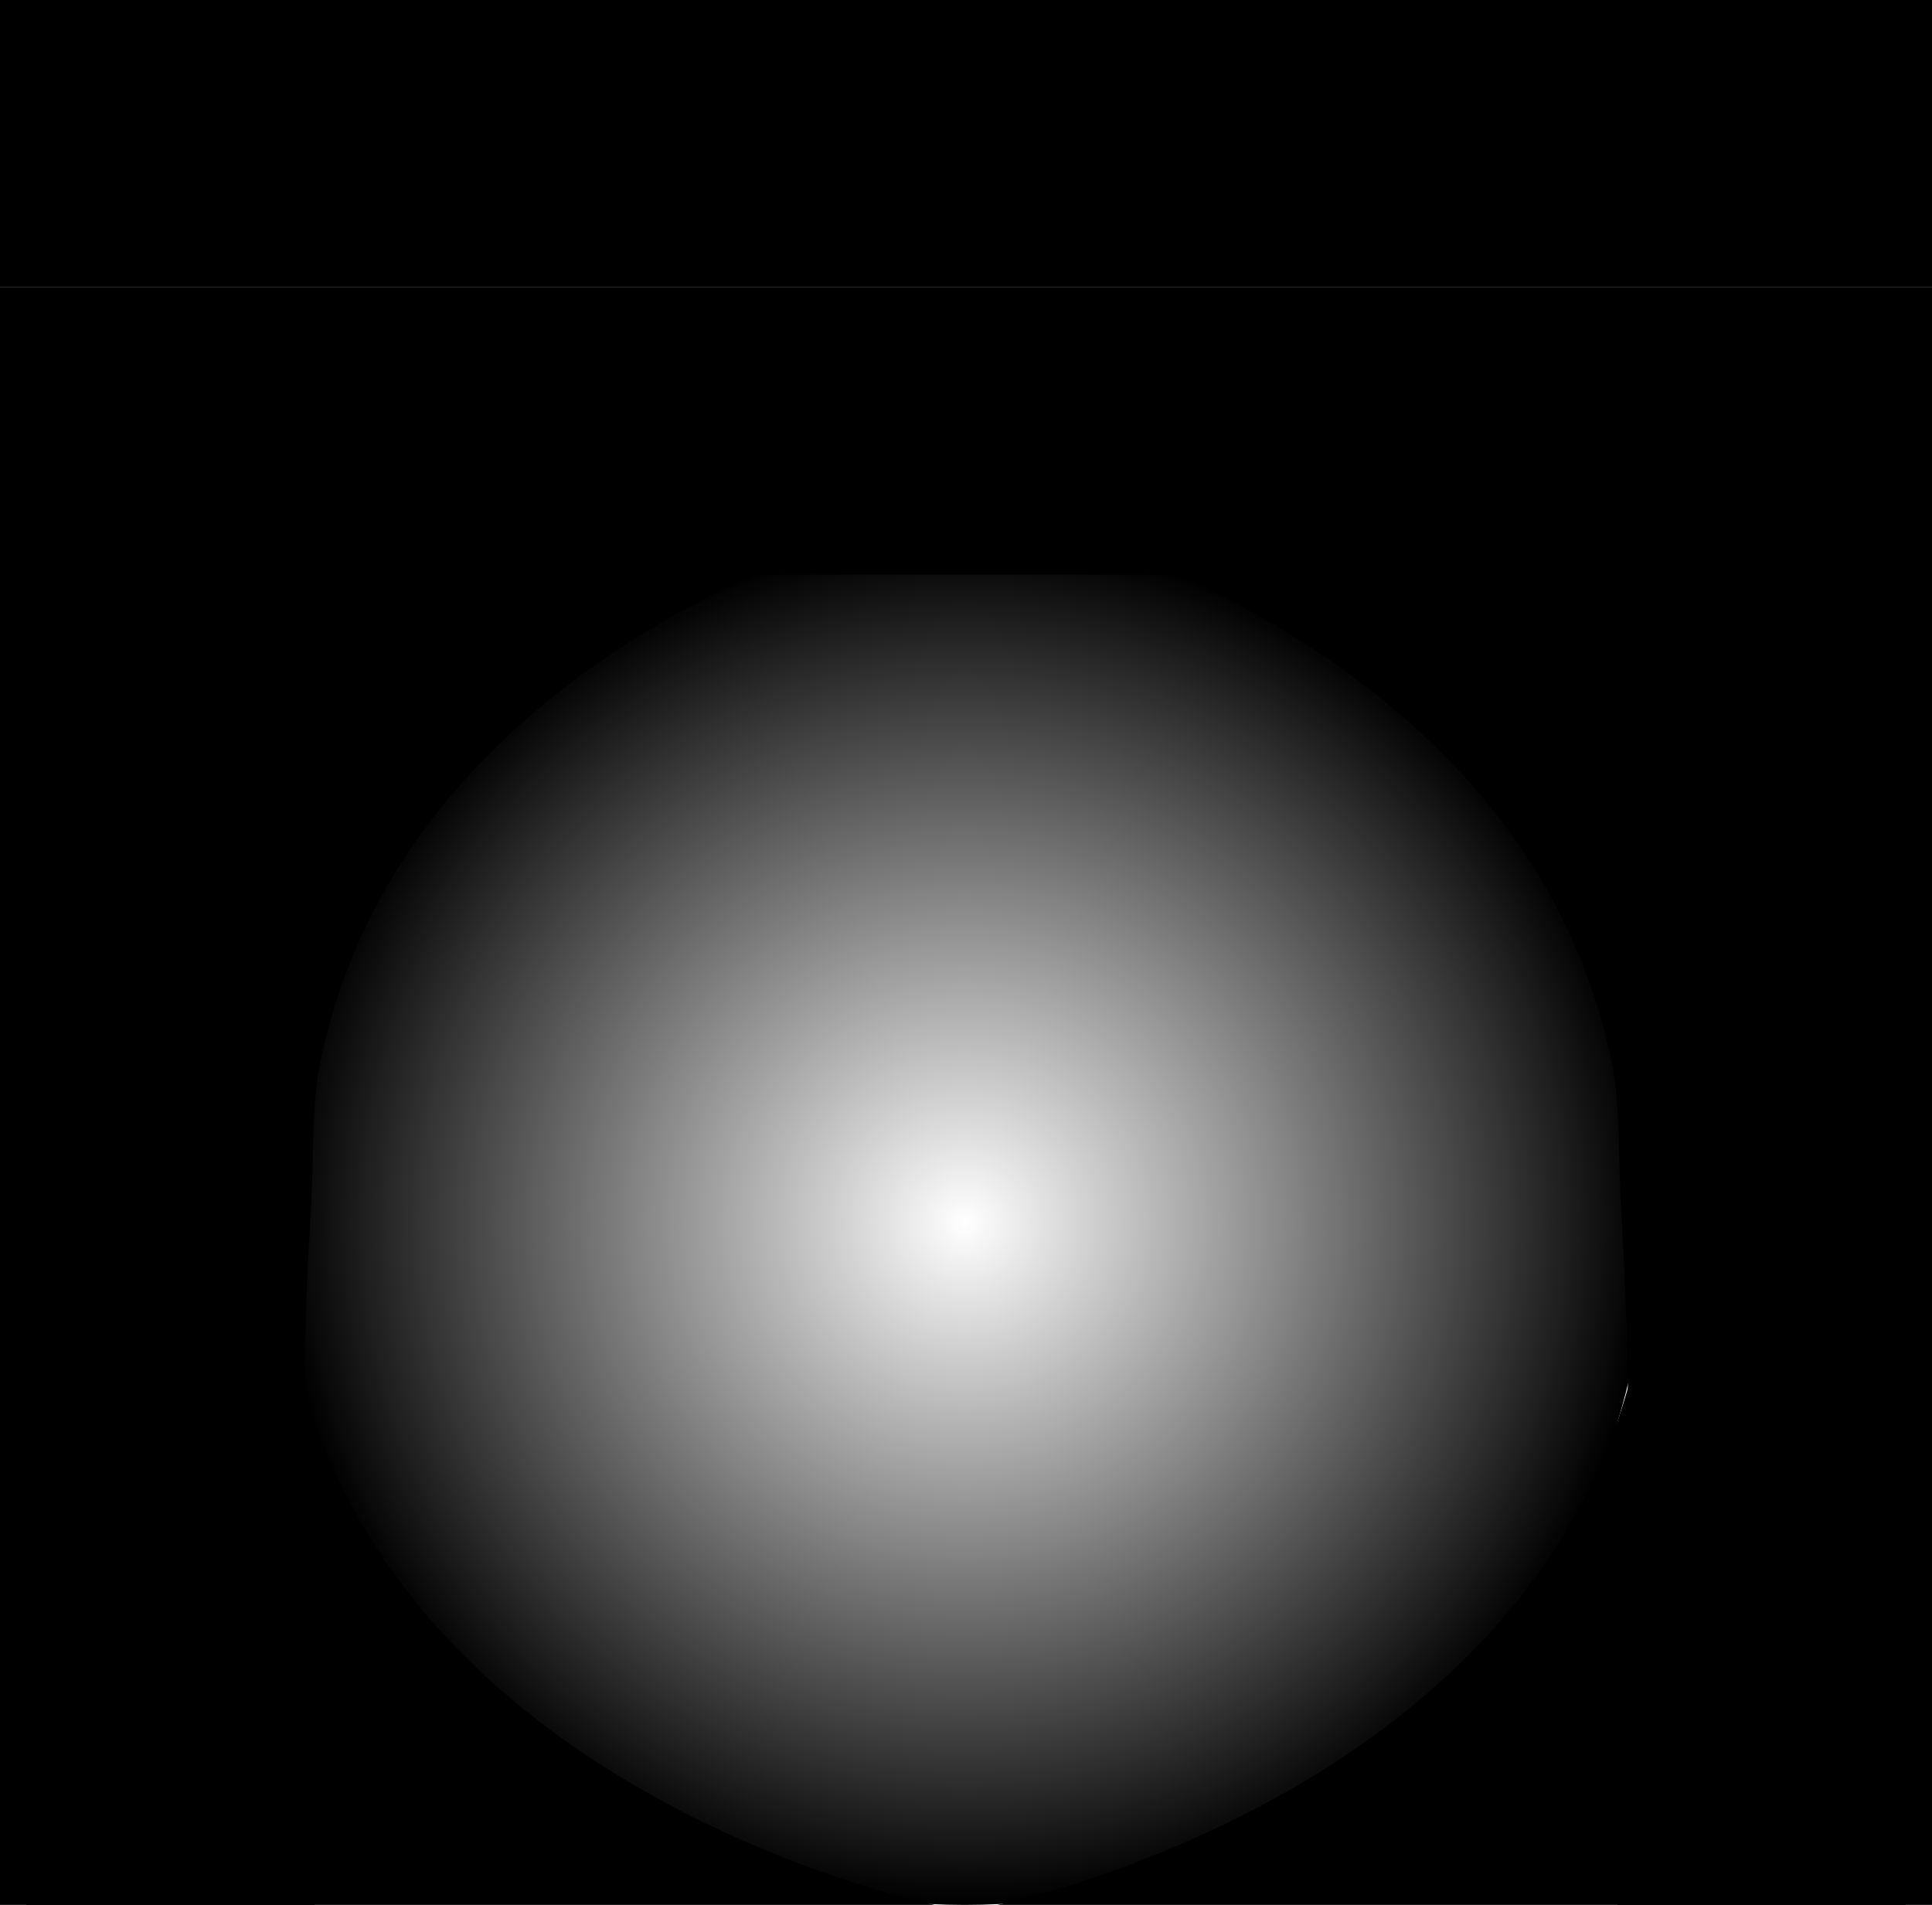 <svg version="1.1" xmlns="http://www.w3.org/2000/svg" xmlns:xlink="http://www.w3.org/1999/xlink" width="292.5" height="288.392" viewBox="0,0,292.5,288.392"><defs><radialGradient cx="239.799" cy="182.756" r="103.337" gradientUnits="userSpaceOnUse" id="color-1"><stop offset="0" stop-color="#000000" stop-opacity="0"/><stop offset="1" stop-color="#000000"/></radialGradient><radialGradient cx="115.566" cy="180" r="105.346" gradientUnits="userSpaceOnUse" id="color-2"><stop offset="0" stop-color="#000000"/><stop offset="1" stop-color="#000000"/></radialGradient><radialGradient cx="364.434" cy="180" r="105.346" gradientUnits="userSpaceOnUse" id="color-3"><stop offset="0" stop-color="#000000"/><stop offset="1" stop-color="#000000"/></radialGradient><radialGradient cx="119.566" cy="180" r="105.346" gradientUnits="userSpaceOnUse" id="color-4"><stop offset="0" stop-color="#000000"/><stop offset="1" stop-color="#000000"/></radialGradient><radialGradient cx="360.435" cy="180" r="105.346" gradientUnits="userSpaceOnUse" id="color-5"><stop offset="0" stop-color="#000000"/><stop offset="1" stop-color="#000000"/></radialGradient><radialGradient cx="240" cy="62.95" r="146.25" gradientUnits="userSpaceOnUse" id="color-6"><stop offset="0" stop-color="#000000"/><stop offset="1" stop-color="#000000"/></radialGradient><radialGradient cx="240" cy="19.45" r="146.25" gradientUnits="userSpaceOnUse" id="color-7"><stop offset="0" stop-color="#000000"/><stop offset="1" stop-color="#000000"/></radialGradient></defs><g transform="translate(-93.75,2.3)"><g data-paper-data="{&quot;isPaintingLayer&quot;:true}" fill-rule="nonzero" stroke-linecap="butt" stroke-linejoin="miter" stroke-miterlimit="10" stroke-dasharray="" stroke-dashoffset="0" style="mix-blend-mode: normal"><path d="M124.751,191.884v0z" fill="#9966ff" stroke="#000000" stroke-width="2"/><path d="M136.462,182.756c0,-57.071 46.265,-103.337 103.337,-103.337c57.071,0 103.337,46.265 103.337,103.337c0,57.071 -46.265,103.337 -103.337,103.337c-57.071,0 -103.337,-46.265 -103.337,-103.337z" fill="url(#color-1)" stroke="none" stroke-width="0"/><path d="M93.75,286.092v-212.184h43.631c0,0 -3.33,61.272 -0.646,103.746c0.574,9.078 0.144,17.297 1.507,23.875c14.065,67.886 97.022,84.564 97.022,84.564z" fill="url(#color-2)" stroke="none" stroke-width="0"/><path d="M244.736,286.092c0,0 82.956,-16.678 97.022,-84.564c1.363,-6.579 0.933,-14.797 1.507,-23.875c2.684,-42.473 -0.646,-103.746 -0.646,-103.746h43.631v212.185z" data-paper-data="{&quot;index&quot;:null}" fill="url(#color-3)" stroke="none" stroke-width="0"/><path d="M239.264,73.908c0,0 -82.956,16.678 -97.022,84.564c-1.363,6.579 -0.933,14.797 -1.507,23.875c-2.684,42.473 0.646,103.746 0.646,103.746h-43.631v-212.184z" data-paper-data="{&quot;index&quot;:null}" fill="url(#color-4)" stroke="none" stroke-width="0"/><path d="M382.25,73.908v212.185h-43.631c0,0 3.33,-61.272 0.646,-103.746c-0.574,-9.078 -0.144,-17.297 -1.507,-23.875c-14.065,-67.886 -97.022,-84.564 -97.022,-84.564z" data-paper-data="{&quot;index&quot;:null}" fill="url(#color-5)" stroke="none" stroke-width="0"/><path d="M93.75,84.7v-43.5h292.5v43.5z" fill="url(#color-6)" stroke="none" stroke-width="0"/><path d="M93.75,41.2v-43.5h292.5v43.5z" fill="url(#color-7)" stroke="none" stroke-width="0"/></g></g></svg>
